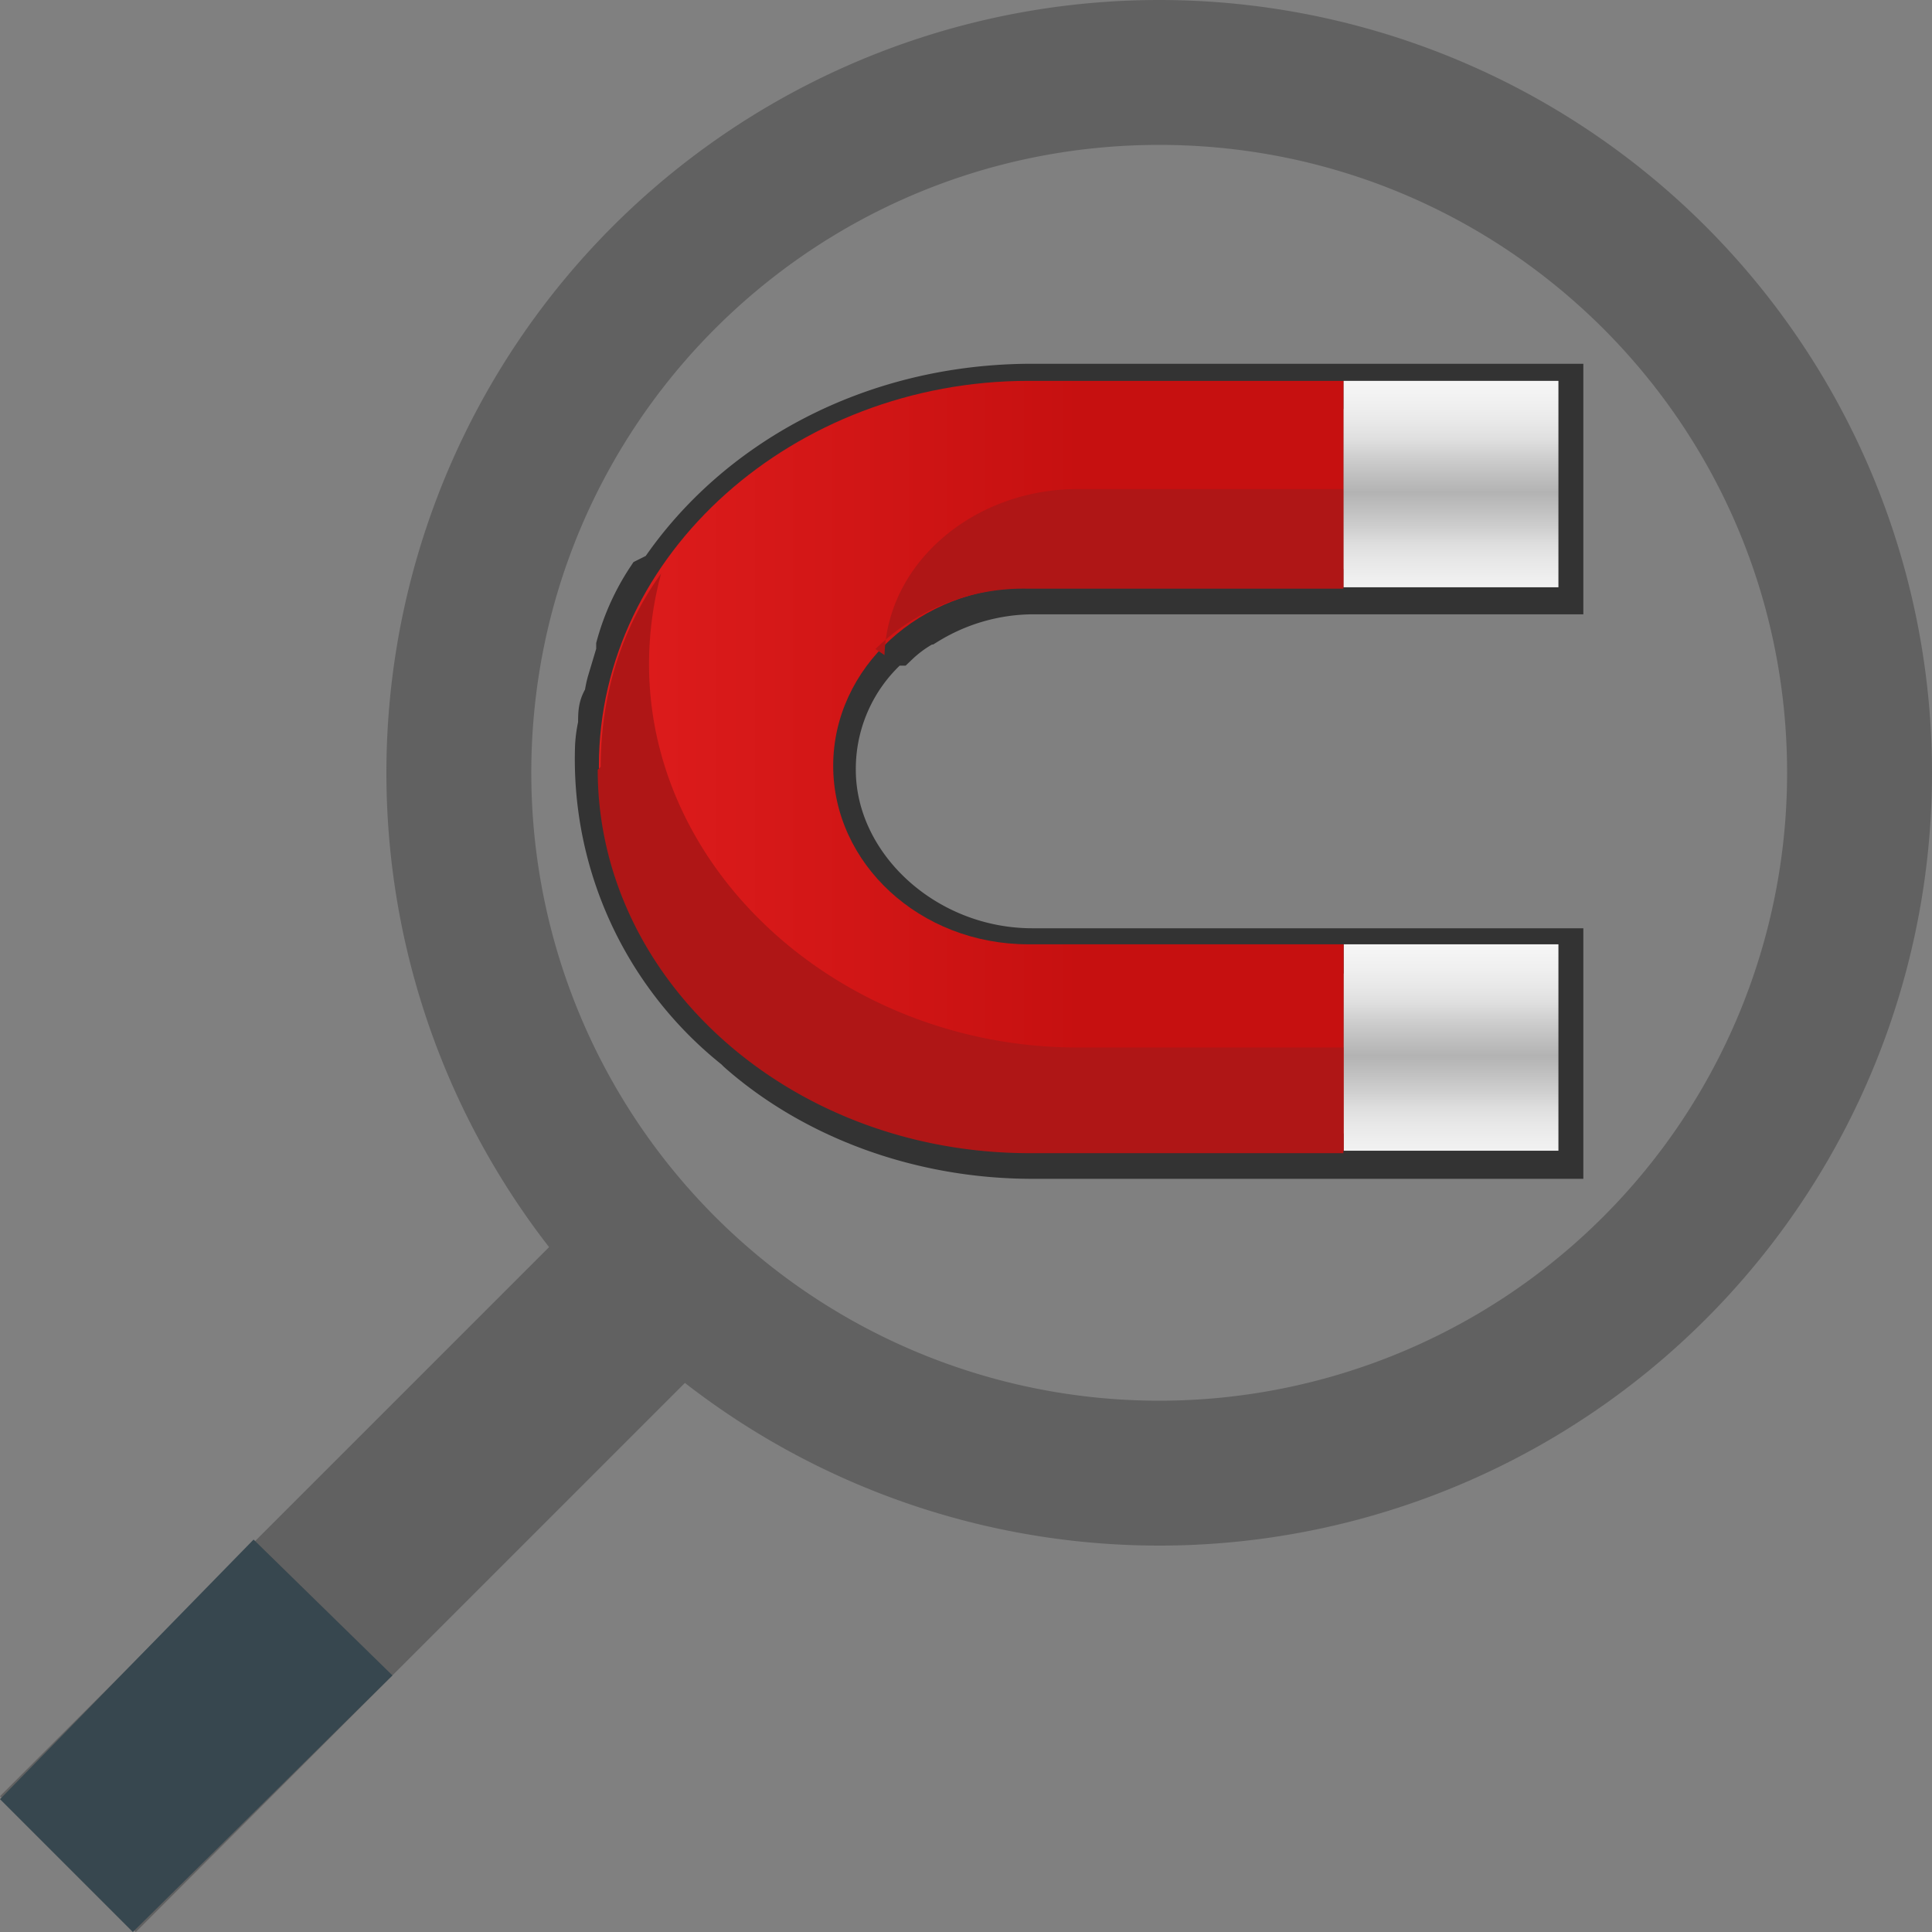<svg xmlns="http://www.w3.org/2000/svg" viewBox="0 0 64 64"><rect x="0" y="0" width="64" height="64" fill="#808080" stroke="none"/><defs><linearGradient href="#a" id="b" x1="31" x2="31" y1="13.8" y2="7.6" spreadMethod="reflect"/><linearGradient id="a" gradientUnits="userSpaceOnUse"><stop offset="0" stop-color="#fff"/><stop offset=".1" stop-color="#fdfdfd"/><stop offset=".2" stop-color="#fbfbfb"/><stop offset=".3" stop-color="#f8f8f8"/><stop offset=".4" stop-color="#f4f4f4"/><stop offset=".5" stop-color="#efefef"/><stop offset=".6" stop-color="#e8e8e8"/><stop offset=".7" stop-color="#dedede"/><stop offset=".8" stop-color="#cecece"/><stop offset=".9" stop-color="silver"/><stop offset="1" stop-color="#b3b3b3"/></linearGradient><linearGradient id="c" x1="-6.7" x2="18.1" y1="19.5" y2="19.5" gradientUnits="userSpaceOnUse"><stop offset="0" stop-color="#e92222"/><stop offset="1" stop-color="#c61010"/></linearGradient><linearGradient href="#a" id="d" x1="31" x2="31" y1="34" y2="27.8" spreadMethod="reflect"/></defs><g fill="#616161"><path d="m23.7 44.8-4.5-4.5L0 59.5 4.5 64z"/><path d="M38.4 0a25.6 25.6 0 0 0 0 51.2A25.6 25.6 0 0 0 64 25.6 25.6 25.6 0 0 0 38.4 0zm0 4.8c11.5 0 20.8 9.3 20.8 20.8a20.8 20.8 0 0 1-20.8 20.8 20.8 20.8 0 0 1-20.8-20.8c0-11.5 9.3-20.8 20.8-20.8z"/></g><path fill="#37474f" d="M13 55.5 8.4 51 0 59.6 4.4 64z"/><g fill="none"><path stroke="#333" stroke-width="1.5" d="M24.4 34.7a12.2 12.2 0 0 1-4.6-10 4.2 4.2 0 0 1 .1-.7c0-.4 0-.6.2-.9a3.4 3.4 0 0 1 .1-.5l.3-1v-.2a7.7 7.7 0 0 1 1-2.2l.4-.2c2.5-3.7 7-6.2 12.3-6.2h17.5v6.8H34.2a6.8 6.8 0 0 0-3.5 1s-.1 0-.2.1a4.2 4.2 0 0 0-.8.6s-.2 0-.3.1a5.5 5.5 0 0 0-1.8 4.1c0 3.2 3 6 6.6 6h17.5v6.8H34.2c-3.7 0-7.2-1.3-9.7-3.5z"/><path fill="url(#b)" d="M27.5 4.2v7.4h7.7V4.2z" transform="matrix(.924 0 0 -.924 19.1 42)"/><path fill="url(#c)" d="M.8 18c0 7.6 7 13.8 15.4 13.8h11.3v-7.4H16.2c-3.9 0-7-2.9-7-6.4s3.1-6.4 7-6.4h11.3V4.2H16.2C7.7 4.2.8 10.4.8 18z" transform="matrix(.924 0 0 -.924 19.1 42)"/><path fill="#af1616" d="M29 21.5a7 7 0 0 1 5-2h10.5v-3.3h-8.8c-3.4 0-6.3 2.4-6.4 5.5zm-9.2 4c0 7 6.4 12.7 14.3 12.7h10.4v-3.5h-8.8C28 34.7 21.5 29 21.5 22a11.5 11.5 0 0 1 .4-3c-1.3 1.8-2 4-2 6.4z"/><path fill="url(#d)" d="M27.5 24.4v7.4h7.7v-7.4z" transform="matrix(.924 0 0 -.924 19.1 42)"/></g></svg>
